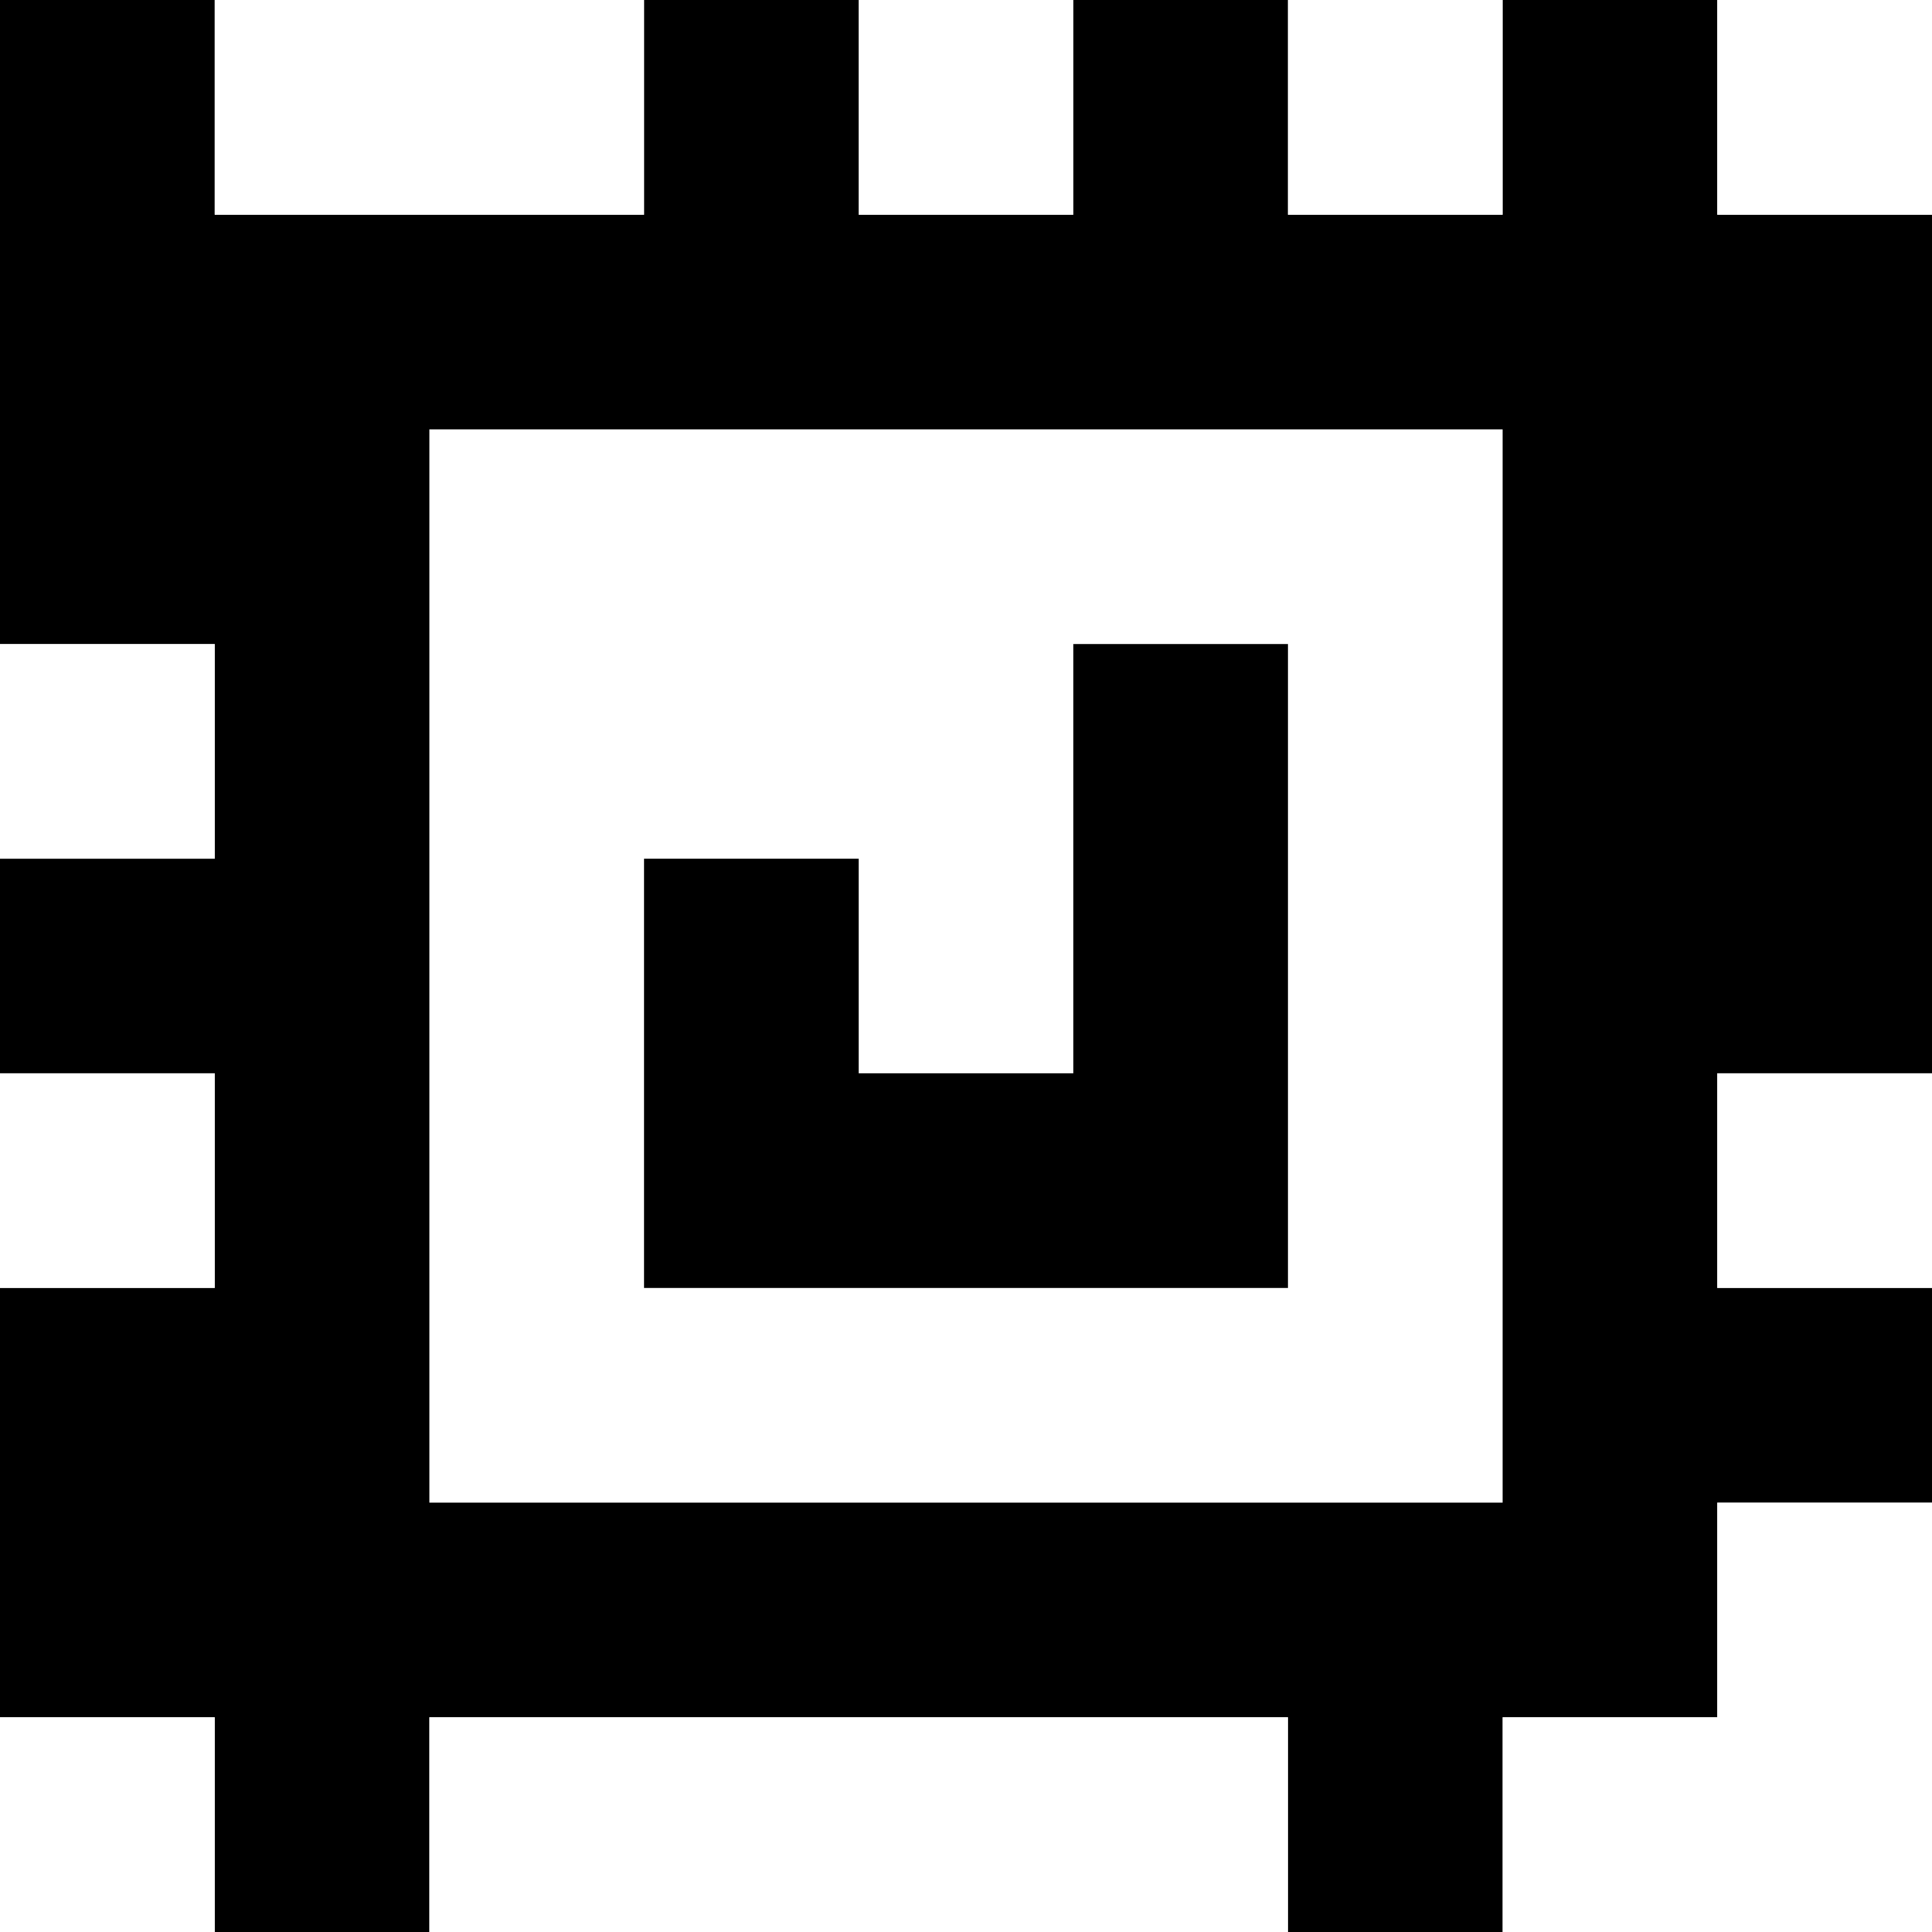 <?xml version="1.0" standalone="yes"?>
<svg xmlns="http://www.w3.org/2000/svg" width="90" height="90">
<rect width="100%" height="100%" fill="#808080" stroke="none"/>
<path style="fill:#000000; stroke:none;" d="M0 0L0 30L10 30L10 40L0 40L0 50L10 50L10 60L0 60L0 80L10 80L10 90L20 90L20 80L60 80L60 90L70 90L70 80L80 80L80 70L90 70L90 60L80 60L80 50L90 50L90 10L80 10L80 0L70 0L70 10L60 10L60 0L50 0L50 10L40 10L40 0L30 0L30 10L10 10L10 0L0 0z"/>
<path style="fill:#ffffff; stroke:none;" d="M10 0L10 10L30 10L30 0L10 0M40 0L40 10L50 10L50 0L40 0M60 0L60 10L70 10L70 0L60 0M80 0L80 10L90 10L90 0L80 0M20 20L20 70L70 70L70 20L20 20M0 30L0 40L10 40L10 30L0 30z"/>
<path style="fill:#000000; stroke:none;" d="M50 30L50 50L40 50L40 40L30 40L30 60L60 60L60 30L50 30z"/>
<path style="fill:#ffffff; stroke:none;" d="M0 50L0 60L10 60L10 50L0 50M80 50L80 60L90 60L90 50L80 50M80 70L80 80L70 80L70 90L90 90L90 70L80 70M0 80L0 90L10 90L10 80L0 80M20 80L20 90L60 90L60 80L20 80z"/>
</svg>
